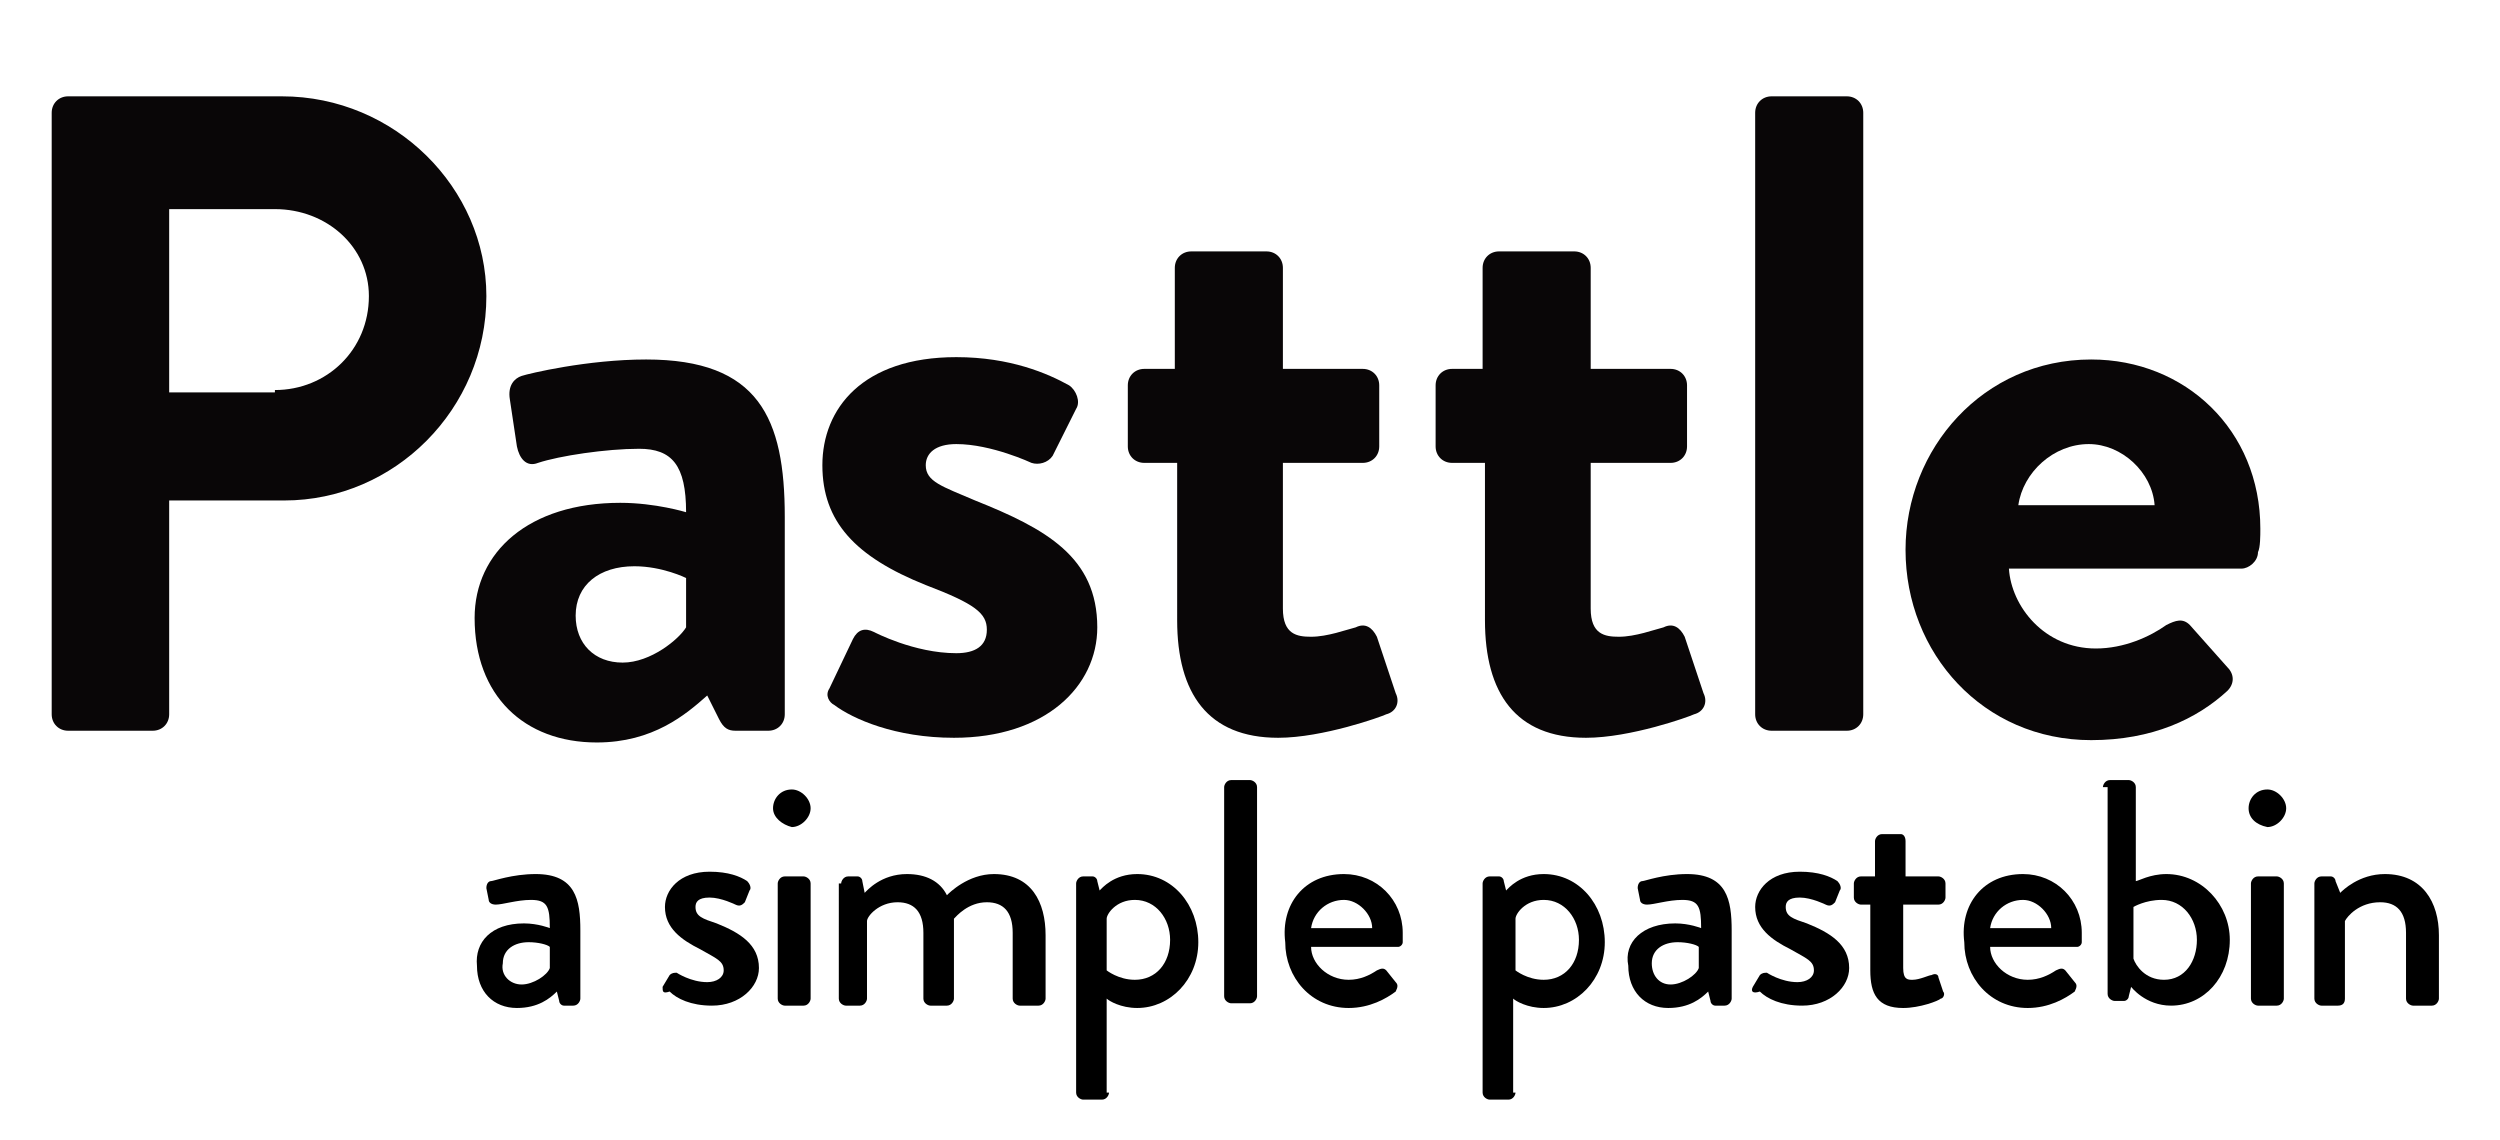 <?xml version="1.0" encoding="utf-8"?>
<!-- Generator: Adobe Illustrator 17.1.0, SVG Export Plug-In . SVG Version: 6.00 Build 0)  -->
<!DOCTYPE svg PUBLIC "-//W3C//DTD SVG 1.1//EN" "http://www.w3.org/Graphics/SVG/1.1/DTD/svg11.dtd">
<svg version="1.1" xmlns="http://www.w3.org/2000/svg" xmlns:xlink="http://www.w3.org/1999/xlink" x="0px" y="0px"
	 viewBox="0 0 106.4 48.5" enable-background="new 0 0 106.4 48.5" xml:space="preserve">
<g id="Layer_1">
</g>
<g id="Layer_2">
	<g>
		<path fill="#090607" d="M2.2,4.8c0-0.4,0.3-0.7,0.7-0.7H12c4.8,0,8.7,3.9,8.7,8.5c0,4.8-3.9,8.7-8.6,8.7H7.2v9.1
			c0,0.4-0.3,0.7-0.7,0.7H2.9c-0.4,0-0.7-0.3-0.7-0.7V4.8z M11.7,16.6c2.2,0,4-1.7,4-4c0-2.1-1.8-3.7-4-3.7H7.2v7.8H11.7z"/>
		<path fill="#090607" d="M26.4,21.4c1.5,0,2.8,0.4,2.8,0.4c0-2-0.6-2.7-2-2.7c-1.4,0-3.4,0.3-4.3,0.6c-0.5,0.2-0.8-0.2-0.9-0.7
			l-0.3-2c-0.1-0.6,0.2-0.9,0.5-1c0.3-0.1,2.8-0.7,5.3-0.7c4.8,0,5.9,2.5,5.9,6.7v8.4c0,0.4-0.3,0.7-0.7,0.7h-1.4
			c-0.3,0-0.5-0.1-0.7-0.5l-0.5-1c-0.9,0.8-2.3,2-4.7,2c-3.1,0-5.2-2-5.2-5.3C20.2,23.5,22.5,21.4,26.4,21.4z M26.5,28.2
			c1.2,0,2.4-1,2.7-1.5v-2.1c0,0-1-0.5-2.2-0.5c-1.5,0-2.5,0.8-2.5,2.1C24.5,27.4,25.3,28.2,26.5,28.2z"/>
		<path fill="#090607" d="M35.3,29.3l1-2.1c0.2-0.4,0.5-0.5,0.9-0.3c0,0,1.7,0.9,3.5,0.9c0.8,0,1.3-0.3,1.3-1c0-0.7-0.5-1.1-2.6-1.9
			c-3-1.2-4.4-2.7-4.4-5.1c0-2.4,1.7-4.6,5.7-4.6c2.3,0,3.9,0.7,4.8,1.2c0.3,0.2,0.5,0.7,0.3,1l-1,2c-0.2,0.3-0.6,0.4-0.9,0.3
			c0,0-1.7-0.8-3.2-0.8c-0.9,0-1.3,0.4-1.3,0.9c0,0.7,0.7,0.9,2.1,1.5c3,1.2,5.2,2.4,5.2,5.4c0,2.5-2.2,4.7-6.1,4.7
			c-2.5,0-4.3-0.8-5.1-1.4C35.3,29.9,35.1,29.6,35.3,29.3z"/>
		<path fill="#090607" d="M50,19.7h-1.3c-0.4,0-0.7-0.3-0.7-0.7v-2.6c0-0.4,0.3-0.7,0.7-0.7H50v-4.3c0-0.4,0.3-0.7,0.7-0.7l3.2,0
			c0.4,0,0.7,0.3,0.7,0.7v4.3H58c0.4,0,0.7,0.3,0.7,0.7V19c0,0.4-0.3,0.7-0.7,0.7h-3.4v6.2c0,1.1,0.6,1.2,1.2,1.2
			c0.7,0,1.5-0.3,1.9-0.4c0.4-0.2,0.7,0,0.9,0.4l0.8,2.4c0.2,0.4,0,0.8-0.4,0.9c-0.2,0.1-2.7,1-4.6,1c-3,0-4.3-1.9-4.3-5V19.7z"/>
		<path fill="#090607" d="M63.1,19.7h-1.3c-0.4,0-0.7-0.3-0.7-0.7v-2.6c0-0.4,0.3-0.7,0.7-0.7h1.3v-4.3c0-0.4,0.3-0.7,0.7-0.7l3.2,0
			c0.4,0,0.7,0.3,0.7,0.7v4.3h3.4c0.4,0,0.7,0.3,0.7,0.7V19c0,0.4-0.3,0.7-0.7,0.7h-3.4v6.2c0,1.1,0.6,1.2,1.2,1.2
			c0.7,0,1.5-0.3,1.9-0.4c0.4-0.2,0.7,0,0.9,0.4l0.8,2.4c0.2,0.4,0,0.8-0.4,0.9c-0.2,0.1-2.7,1-4.6,1c-3,0-4.3-1.9-4.3-5V19.7z"/>
		<path fill="#090607" d="M74.7,4.8c0-0.4,0.3-0.7,0.7-0.7h3.2c0.4,0,0.7,0.3,0.7,0.7v25.6c0,0.4-0.3,0.7-0.7,0.7h-3.2
			c-0.4,0-0.7-0.3-0.7-0.7V4.8z"/>
		<path fill="#090607" d="M89,15.3c4,0,7.2,3,7.2,7.2c0,0.3,0,0.8-0.1,1c0,0.4-0.4,0.7-0.7,0.7h-9.9c0.1,1.6,1.5,3.4,3.7,3.4
			c1.2,0,2.3-0.5,3-1c0.4-0.2,0.7-0.3,1,0l1.6,1.8c0.3,0.3,0.3,0.7,0,1c-1.3,1.2-3.2,2.1-5.8,2.1c-4.6,0-7.9-3.7-7.9-8.1
			C81.1,19.1,84.4,15.3,89,15.3z M91.7,21.5c-0.1-1.4-1.4-2.6-2.8-2.6c-1.5,0-2.8,1.2-3,2.6H91.7z"/>
	</g>
	<g>
		<path d="M22.3,39.3c0.6,0,1.1,0.2,1.1,0.2c0-0.9-0.1-1.2-0.8-1.2c-0.6,0-1.2,0.2-1.5,0.2c-0.2,0-0.3-0.1-0.3-0.2l-0.1-0.5
			c0-0.2,0.1-0.3,0.2-0.3c0.1,0,0.9-0.3,1.9-0.3c1.7,0,1.9,1.1,1.9,2.4v2.9c0,0.1-0.1,0.3-0.3,0.3h-0.4c-0.1,0-0.2-0.1-0.2-0.2
			l-0.1-0.4c-0.3,0.3-0.8,0.7-1.7,0.7c-1,0-1.7-0.7-1.7-1.8C20.2,40.1,20.9,39.3,22.3,39.3z M22.2,41.9c0.5,0,1.1-0.4,1.2-0.7v-0.9
			c-0.1-0.1-0.5-0.2-0.9-0.2c-0.6,0-1.1,0.3-1.1,0.9C21.3,41.5,21.7,41.9,22.2,41.9z"/>
		<path d="M28.2,42l0.3-0.5c0.1-0.1,0.2-0.1,0.3-0.1c0,0,0.6,0.4,1.3,0.4c0.4,0,0.7-0.2,0.7-0.5c0-0.4-0.3-0.5-1-0.9
			c-0.8-0.4-1.5-0.9-1.5-1.8c0-0.7,0.6-1.5,1.9-1.5c0.8,0,1.3,0.2,1.6,0.4c0.1,0.1,0.2,0.3,0.1,0.4l-0.2,0.5
			c-0.1,0.1-0.2,0.2-0.4,0.1c0,0-0.6-0.3-1.1-0.3c-0.5,0-0.6,0.2-0.6,0.4c0,0.4,0.3,0.5,0.9,0.7c1,0.4,1.8,0.9,1.8,1.9
			c0,0.8-0.8,1.6-2,1.6c-0.9,0-1.5-0.3-1.8-0.6C28.2,42.3,28.2,42.2,28.2,42z"/>
		<path d="M32.9,34.4c0-0.4,0.3-0.8,0.8-0.8c0.4,0,0.8,0.4,0.8,0.8c0,0.4-0.4,0.8-0.8,0.8C33.3,35.1,32.9,34.8,32.9,34.4z
			 M33.1,37.6c0-0.1,0.1-0.3,0.3-0.3h0.8c0.1,0,0.3,0.1,0.3,0.3v4.9c0,0.1-0.1,0.3-0.3,0.3h-0.8c-0.1,0-0.3-0.1-0.3-0.3V37.6z"/>
		<path d="M35.8,37.6c0-0.1,0.1-0.3,0.3-0.3h0.4c0.1,0,0.2,0.1,0.2,0.2l0.1,0.5c0.1-0.1,0.7-0.8,1.8-0.8c0.8,0,1.4,0.3,1.7,0.9
			c0.1-0.1,0.9-0.9,2-0.9c1.6,0,2.2,1.2,2.2,2.6v2.7c0,0.1-0.1,0.3-0.3,0.3h-0.8c-0.1,0-0.3-0.1-0.3-0.3v-2.8c0-0.9-0.4-1.3-1.1-1.3
			c-0.8,0-1.3,0.6-1.4,0.7c0,0.1,0,0.4,0,0.6v2.8c0,0.1-0.1,0.3-0.3,0.3h-0.7c-0.1,0-0.3-0.1-0.3-0.3v-2.8c0-0.9-0.4-1.3-1.1-1.3
			c-0.8,0-1.3,0.6-1.3,0.8v3.3c0,0.1-0.1,0.3-0.3,0.3H36c-0.1,0-0.3-0.1-0.3-0.3V37.6z"/>
		<path d="M47.2,46.5c0,0.1-0.1,0.3-0.3,0.3h-0.8c-0.1,0-0.3-0.1-0.3-0.3v-8.9c0-0.1,0.1-0.3,0.3-0.3h0.4c0.1,0,0.2,0.1,0.2,0.2
			l0.1,0.4c0.1-0.1,0.6-0.7,1.6-0.7c1.5,0,2.6,1.3,2.6,2.9c0,1.6-1.2,2.8-2.6,2.8c-0.7,0-1.2-0.3-1.3-0.4V46.5z M48.3,41.7
			c0.9,0,1.5-0.7,1.5-1.7c0-0.9-0.6-1.7-1.5-1.7c-0.8,0-1.2,0.6-1.2,0.8v2.2C47.1,41.3,47.6,41.7,48.3,41.7z"/>
		<path d="M52.1,33.5c0-0.1,0.1-0.3,0.3-0.3h0.8c0.1,0,0.3,0.1,0.3,0.3v8.9c0,0.1-0.1,0.3-0.3,0.3h-0.8c-0.1,0-0.3-0.1-0.3-0.3V33.5
			z"/>
		<path d="M57.2,37.2c1.4,0,2.5,1.1,2.5,2.5c0,0.1,0,0.3,0,0.4c0,0.1-0.1,0.2-0.2,0.2h-3.7c0,0.7,0.7,1.4,1.6,1.4
			c0.5,0,0.9-0.2,1.2-0.4c0.2-0.1,0.3-0.1,0.4,0l0.4,0.5c0.1,0.1,0.1,0.2,0,0.4c-0.4,0.3-1.1,0.7-2,0.7c-1.6,0-2.7-1.3-2.7-2.8
			C54.5,38.5,55.5,37.2,57.2,37.2z M58.4,39.5c0-0.6-0.6-1.2-1.2-1.2c-0.7,0-1.3,0.5-1.4,1.2H58.4z"/>
		<path d="M64.5,46.5c0,0.1-0.1,0.3-0.3,0.3h-0.8c-0.1,0-0.3-0.1-0.3-0.3v-8.9c0-0.1,0.1-0.3,0.3-0.3h0.4c0.1,0,0.2,0.1,0.2,0.2
			l0.1,0.4c0.1-0.1,0.6-0.7,1.6-0.7c1.5,0,2.6,1.3,2.6,2.9c0,1.6-1.2,2.8-2.6,2.8c-0.7,0-1.2-0.3-1.3-0.4V46.5z M65.7,41.7
			c0.9,0,1.5-0.7,1.5-1.7c0-0.9-0.6-1.7-1.5-1.7c-0.8,0-1.2,0.6-1.2,0.8v2.2C64.5,41.3,65,41.7,65.7,41.7z"/>
		<path d="M71.3,39.3c0.6,0,1.1,0.2,1.1,0.2c0-0.9-0.1-1.2-0.8-1.2c-0.6,0-1.2,0.2-1.5,0.2c-0.2,0-0.3-0.1-0.3-0.2l-0.1-0.5
			c0-0.2,0.1-0.3,0.2-0.3c0.1,0,0.9-0.3,1.9-0.3c1.7,0,1.9,1.1,1.9,2.4v2.9c0,0.1-0.1,0.3-0.3,0.3h-0.4c-0.1,0-0.2-0.1-0.2-0.2
			l-0.1-0.4c-0.3,0.3-0.8,0.7-1.7,0.7c-1,0-1.7-0.7-1.7-1.8C69.1,40.1,69.9,39.3,71.3,39.3z M71.1,41.9c0.5,0,1.1-0.4,1.2-0.7v-0.9
			c-0.1-0.1-0.5-0.2-0.9-0.2c-0.6,0-1.1,0.3-1.1,0.9C70.3,41.5,70.6,41.9,71.1,41.9z"/>
		<path d="M74.6,42l0.3-0.5c0.1-0.1,0.2-0.1,0.3-0.1c0,0,0.6,0.4,1.3,0.4c0.4,0,0.7-0.2,0.7-0.5c0-0.4-0.3-0.5-1-0.9
			c-0.8-0.4-1.5-0.9-1.5-1.8c0-0.7,0.6-1.5,1.9-1.5c0.8,0,1.3,0.2,1.6,0.4c0.1,0.1,0.2,0.3,0.1,0.4l-0.2,0.5
			c-0.1,0.1-0.2,0.2-0.4,0.1c0,0-0.6-0.3-1.1-0.3c-0.5,0-0.6,0.2-0.6,0.4c0,0.4,0.3,0.5,0.9,0.7c1,0.4,1.8,0.9,1.8,1.9
			c0,0.8-0.8,1.6-2,1.6c-0.9,0-1.5-0.3-1.8-0.6C74.6,42.3,74.5,42.2,74.6,42z"/>
		<path d="M79.8,38.5h-0.6c-0.1,0-0.3-0.1-0.3-0.3v-0.6c0-0.1,0.1-0.3,0.3-0.3h0.6v-1.5c0-0.1,0.1-0.3,0.3-0.3l0.8,0
			c0.1,0,0.2,0.1,0.2,0.3v1.5h1.4c0.1,0,0.3,0.1,0.3,0.3v0.6c0,0.1-0.1,0.3-0.3,0.3H81v2.7c0,0.5,0.2,0.5,0.4,0.5
			c0.3,0,0.7-0.2,0.8-0.2c0.2-0.1,0.3,0,0.3,0.1l0.2,0.6c0.1,0.1,0,0.3-0.1,0.3c-0.1,0.1-0.9,0.4-1.6,0.4c-1.1,0-1.4-0.6-1.4-1.6
			V38.5z"/>
		<path d="M86.1,37.2c1.4,0,2.5,1.1,2.5,2.5c0,0.1,0,0.3,0,0.4c0,0.1-0.1,0.2-0.2,0.2h-3.7c0,0.7,0.7,1.4,1.6,1.4
			c0.5,0,0.9-0.2,1.2-0.4c0.2-0.1,0.3-0.1,0.4,0l0.4,0.5c0.1,0.1,0.1,0.2,0,0.4c-0.4,0.3-1.1,0.7-2,0.7c-1.6,0-2.7-1.3-2.7-2.8
			C83.4,38.5,84.4,37.2,86.1,37.2z M87.3,39.5c0-0.6-0.6-1.2-1.2-1.2c-0.7,0-1.3,0.5-1.4,1.2H87.3z"/>
		<path d="M89.5,33.5c0-0.1,0.1-0.3,0.3-0.3h0.8c0.1,0,0.3,0.1,0.3,0.3v4c0.1,0,0.6-0.3,1.3-0.3c1.5,0,2.7,1.3,2.7,2.8
			c0,1.6-1.1,2.8-2.5,2.8c-1.1,0-1.7-0.8-1.7-0.8l-0.1,0.4c0,0.1-0.1,0.2-0.2,0.2h-0.4c-0.1,0-0.3-0.1-0.3-0.3V33.5z M92.1,41.7
			c0.9,0,1.4-0.8,1.4-1.7c0-0.9-0.6-1.7-1.5-1.7c-0.7,0-1.2,0.3-1.2,0.3v2.2C90.9,41.1,91.3,41.7,92.1,41.7z"/>
		<path d="M95.7,34.4c0-0.4,0.3-0.8,0.8-0.8c0.4,0,0.8,0.4,0.8,0.8c0,0.4-0.4,0.8-0.8,0.8C96,35.1,95.7,34.8,95.7,34.4z M95.8,37.6
			c0-0.1,0.1-0.3,0.3-0.3h0.8c0.1,0,0.3,0.1,0.3,0.3v4.9c0,0.1-0.1,0.3-0.3,0.3h-0.8c-0.1,0-0.3-0.1-0.3-0.3V37.6z"/>
		<path d="M98.5,37.6c0-0.1,0.1-0.3,0.3-0.3h0.4c0.1,0,0.2,0.1,0.2,0.2l0.2,0.5c0.1-0.1,0.8-0.8,1.9-0.8c1.6,0,2.3,1.2,2.3,2.6v2.7
			c0,0.1-0.1,0.3-0.3,0.3h-0.8c-0.1,0-0.3-0.1-0.3-0.3v-2.8c0-0.9-0.4-1.3-1.1-1.3c-0.9,0-1.4,0.6-1.5,0.8v3.3
			c0,0.2-0.1,0.3-0.3,0.3h-0.7c-0.1,0-0.3-0.1-0.3-0.3V37.6z"/>
	</g>
</g>
</svg>
